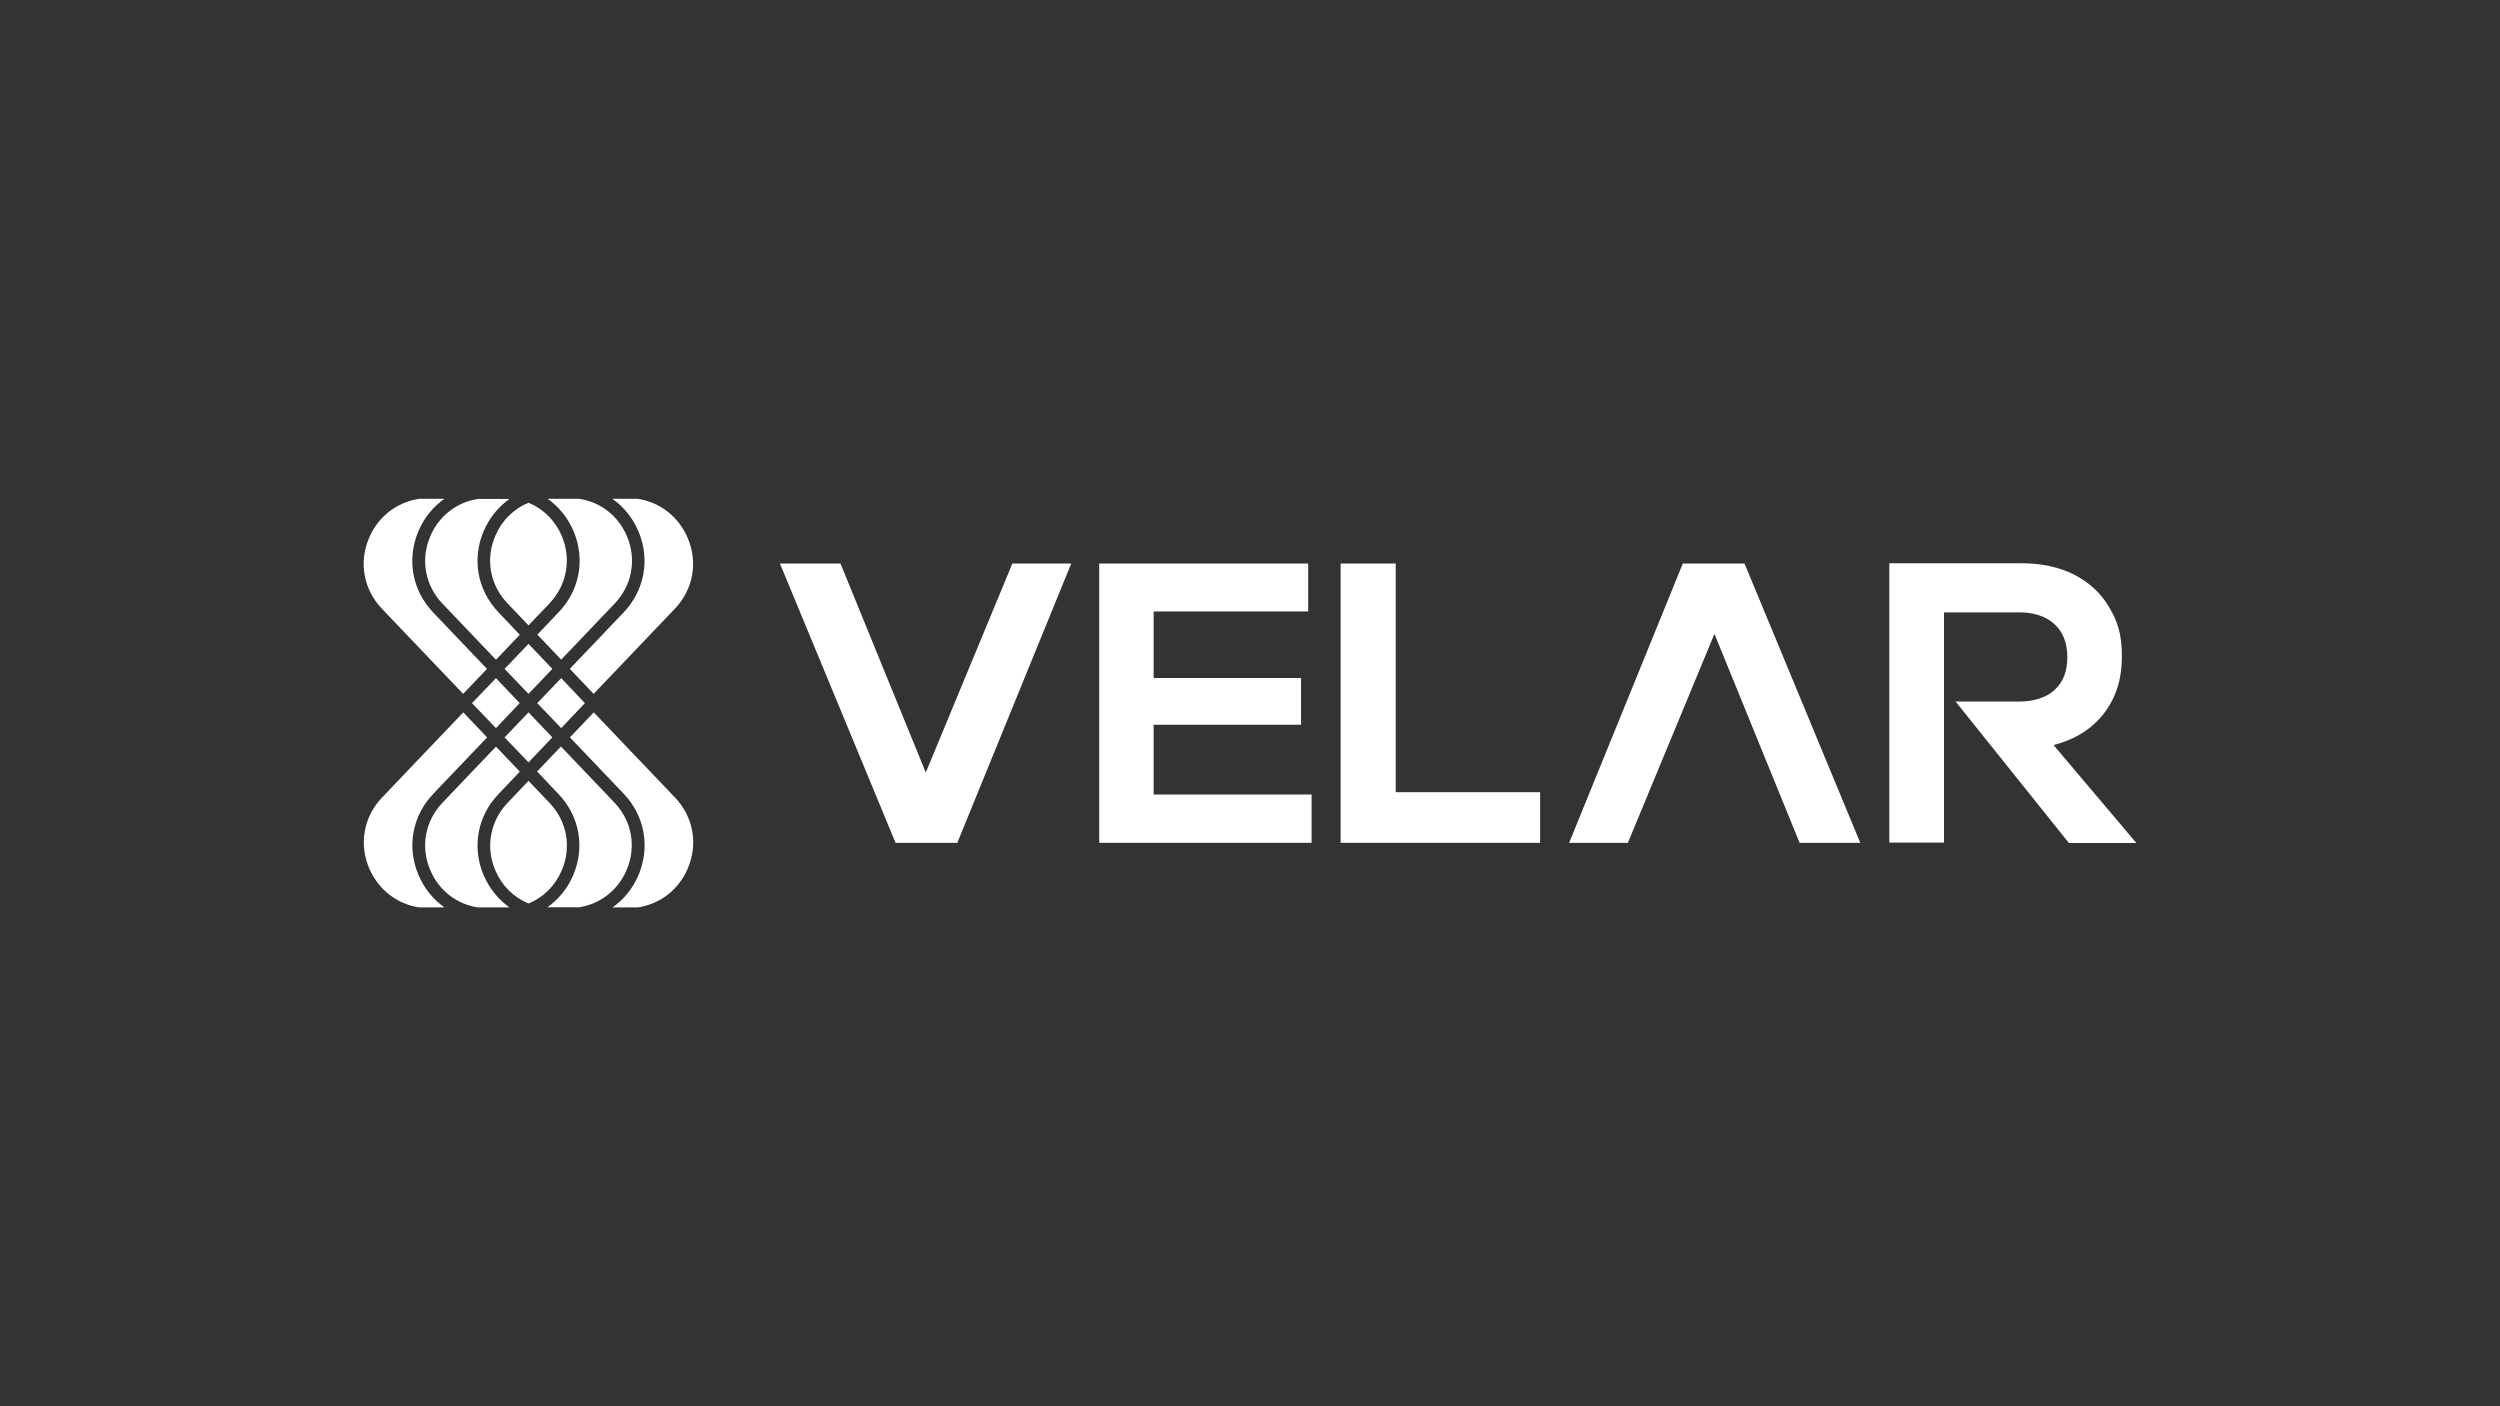 <?xml version="1.0" encoding="UTF-8"?>
<svg xmlns="http://www.w3.org/2000/svg" version="1.1" viewBox="0 0 1920 1080">
  <rect x="0" y="0" width="1920" height="1080" fill="#333333" stroke="none"/>
  <defs>
    <style>
      .cls-1 {
        fill: #fff;
      }
    </style>
  </defs>
  <!-- Generator: Adobe Illustrator 28.7.1, SVG Export Plug-In . SVG Version: 1.2.0 Build 142)  -->
  <g>
    <g id="Layer_1">
      <g>
        <g>
          <polygon class="cls-1" points="886 556.6 999.2 556.6 999.2 520.7 886 520.7 886 469.6 1004.7 469.6 1004.7 432.8 844.2 432.8 844.2 432.8 844.2 647.3 1007.3 647.3 1007.3 610.2 886 610.2 886 556.6"/>
          <polygon class="cls-1" points="1071.9 432.8 1029.6 432.8 1029.6 647.3 1182.8 647.3 1182.8 608.4 1071.9 608.4 1071.9 432.8"/>
          <polygon class="cls-1" points="711 593.3 645.5 432.8 599 432.8 687.8 647.3 688.5 647.3 733 647.3 735.2 647.3 822.7 432.8 777.5 432.8 711 593.3"/>
          <polygon class="cls-1" points="1338.9 432.8 1294.7 432.8 1292.4 432.8 1205.1 647.3 1250.2 647.3 1316.7 486.8 1382.1 647.3 1428.7 647.3 1339.8 432.8 1338.9 432.8"/>
          <path class="cls-1" d="M1577.2,572.2c16.5-4.3,29.4-12.4,38.6-24.3,9.2-11.9,13.8-26.3,13.8-43.5s-3.1-26.7-9.5-37.6c-6.3-11-15.3-19.3-26.8-25.3-11.6-5.9-25-8.9-40.3-8.9h-102v214.5h42v-176.8h57.3c11.9,0,21,3,27.6,9.1,6.5,6,9.8,14.4,9.8,25.3s-3.2,19.2-9.8,25.2c-6.5,5.9-15.7,8.9-27.6,8.9h-48.4l87,108.6h51.8l-63.4-75h0v-.2h0Z"/>
        </g>
        <g>
          <polygon class="cls-1" points="412.6 540 431 559.2 449.2 540 431 520.8 412.6 540"/>
          <path class="cls-1" d="M422,463.4c13.4-14.1,17-34,9.4-51.9-5.1-11.9-14.2-20.7-25.5-25.4-11.3,4.6-20.4,13.5-25.5,25.4-7.7,17.9-4.1,37.8,9.4,51.9l16.1,16.9,16.1-16.9Z"/>
          <polygon class="cls-1" points="387.5 566.3 405.9 585.5 424.2 566.3 405.9 547.1 387.5 566.3"/>
          <path class="cls-1" d="M440.4,407.7c9.2,21.5,4.9,45.5-11.3,62.4l-16.4,17.3,18.3,19.2,41-43c13.5-14.1,17.1-34.1,9.4-52-6.7-15.6-20.2-26-36.5-28.5h-24.3c8.5,6,15.4,14.4,19.8,24.6Z"/>
          <path class="cls-1" d="M490.2,407.8c9.3,21.6,4.9,45.6-11.3,62.6l-41.3,43.3,18.3,19.2,62.4-65.4c14.1-14.8,17.9-35.7,9.8-54.5-7-16.3-21.3-27.3-38.3-29.9h-19.5c8.6,6,15.5,14.4,19.9,24.7h0Z"/>
          <path class="cls-1" d="M330.5,411.7c-7.7,18-4.1,37.9,9.4,52l41,43,18.3-19.2-16.4-17.3c-16.2-17-20.5-40.9-11.3-62.4,4.4-10.2,11.3-18.6,19.8-24.6h-24.3c-16.2,2.5-29.8,13-36.5,28.5Z"/>
          <polygon class="cls-1" points="380.9 520.8 362.5 540 380.9 559.2 399.1 540 380.9 520.8"/>
          <polygon class="cls-1" points="424.2 513.7 405.9 494.5 387.5 513.7 405.9 532.9 424.2 513.7"/>
          <path class="cls-1" d="M481.2,668.3c7.7-18,4.1-37.9-9.4-52l-41-43-18.3,19.2,16.4,17.3c16.2,17,20.5,40.9,11.3,62.4-4.4,10.2-11.3,18.6-19.8,24.6h24.3c16.2-2.5,29.8-13,36.5-28.5Z"/>
          <path class="cls-1" d="M528.2,667c8.1-18.8,4.3-39.7-9.8-54.5l-62.4-65.4-18.3,19.2,41.3,43.3c16.2,17,20.5,41,11.3,62.6-4.4,10.3-11.3,18.7-19.9,24.7h19.5c17-2.6,31.3-13.5,38.3-29.9h0Z"/>
          <path class="cls-1" d="M389.8,616.6c-13.4,14.1-17,34-9.4,51.9,5.1,11.9,14.2,20.7,25.5,25.4,11.3-4.6,20.4-13.5,25.5-25.4,7.7-17.9,4.1-37.8-9.4-51.9l-16.1-16.9-16.1,16.9Z"/>
          <path class="cls-1" d="M321.5,672.2c-9.3-21.6-4.9-45.6,11.3-62.6l41.3-43.3-18.3-19.2-62.4,65.4c-14.1,14.8-17.9,35.7-9.8,54.5,7,16.3,21.3,27.3,38.3,29.9h19.5c-8.6-6-15.5-14.4-19.9-24.7h0Z"/>
          <path class="cls-1" d="M283.5,413c-8.1,18.8-4.3,39.7,9.8,54.5l62.4,65.4,18.3-19.2-41.3-43.3c-16.2-17-20.5-41-11.3-62.6,4.4-10.3,11.3-18.7,19.9-24.7h-19.5c-17,2.6-31.3,13.5-38.3,29.9Z"/>
          <path class="cls-1" d="M371.5,672.3c-9.2-21.5-4.9-45.5,11.3-62.4l16.4-17.3-18.3-19.2-41,43c-13.5,14.1-17.1,34.1-9.4,52,6.7,15.6,20.2,26,36.5,28.5h24.3c-8.5-6-15.4-14.4-19.8-24.6Z"/>
        </g>
      </g>
    </g>
  </g>
</svg>